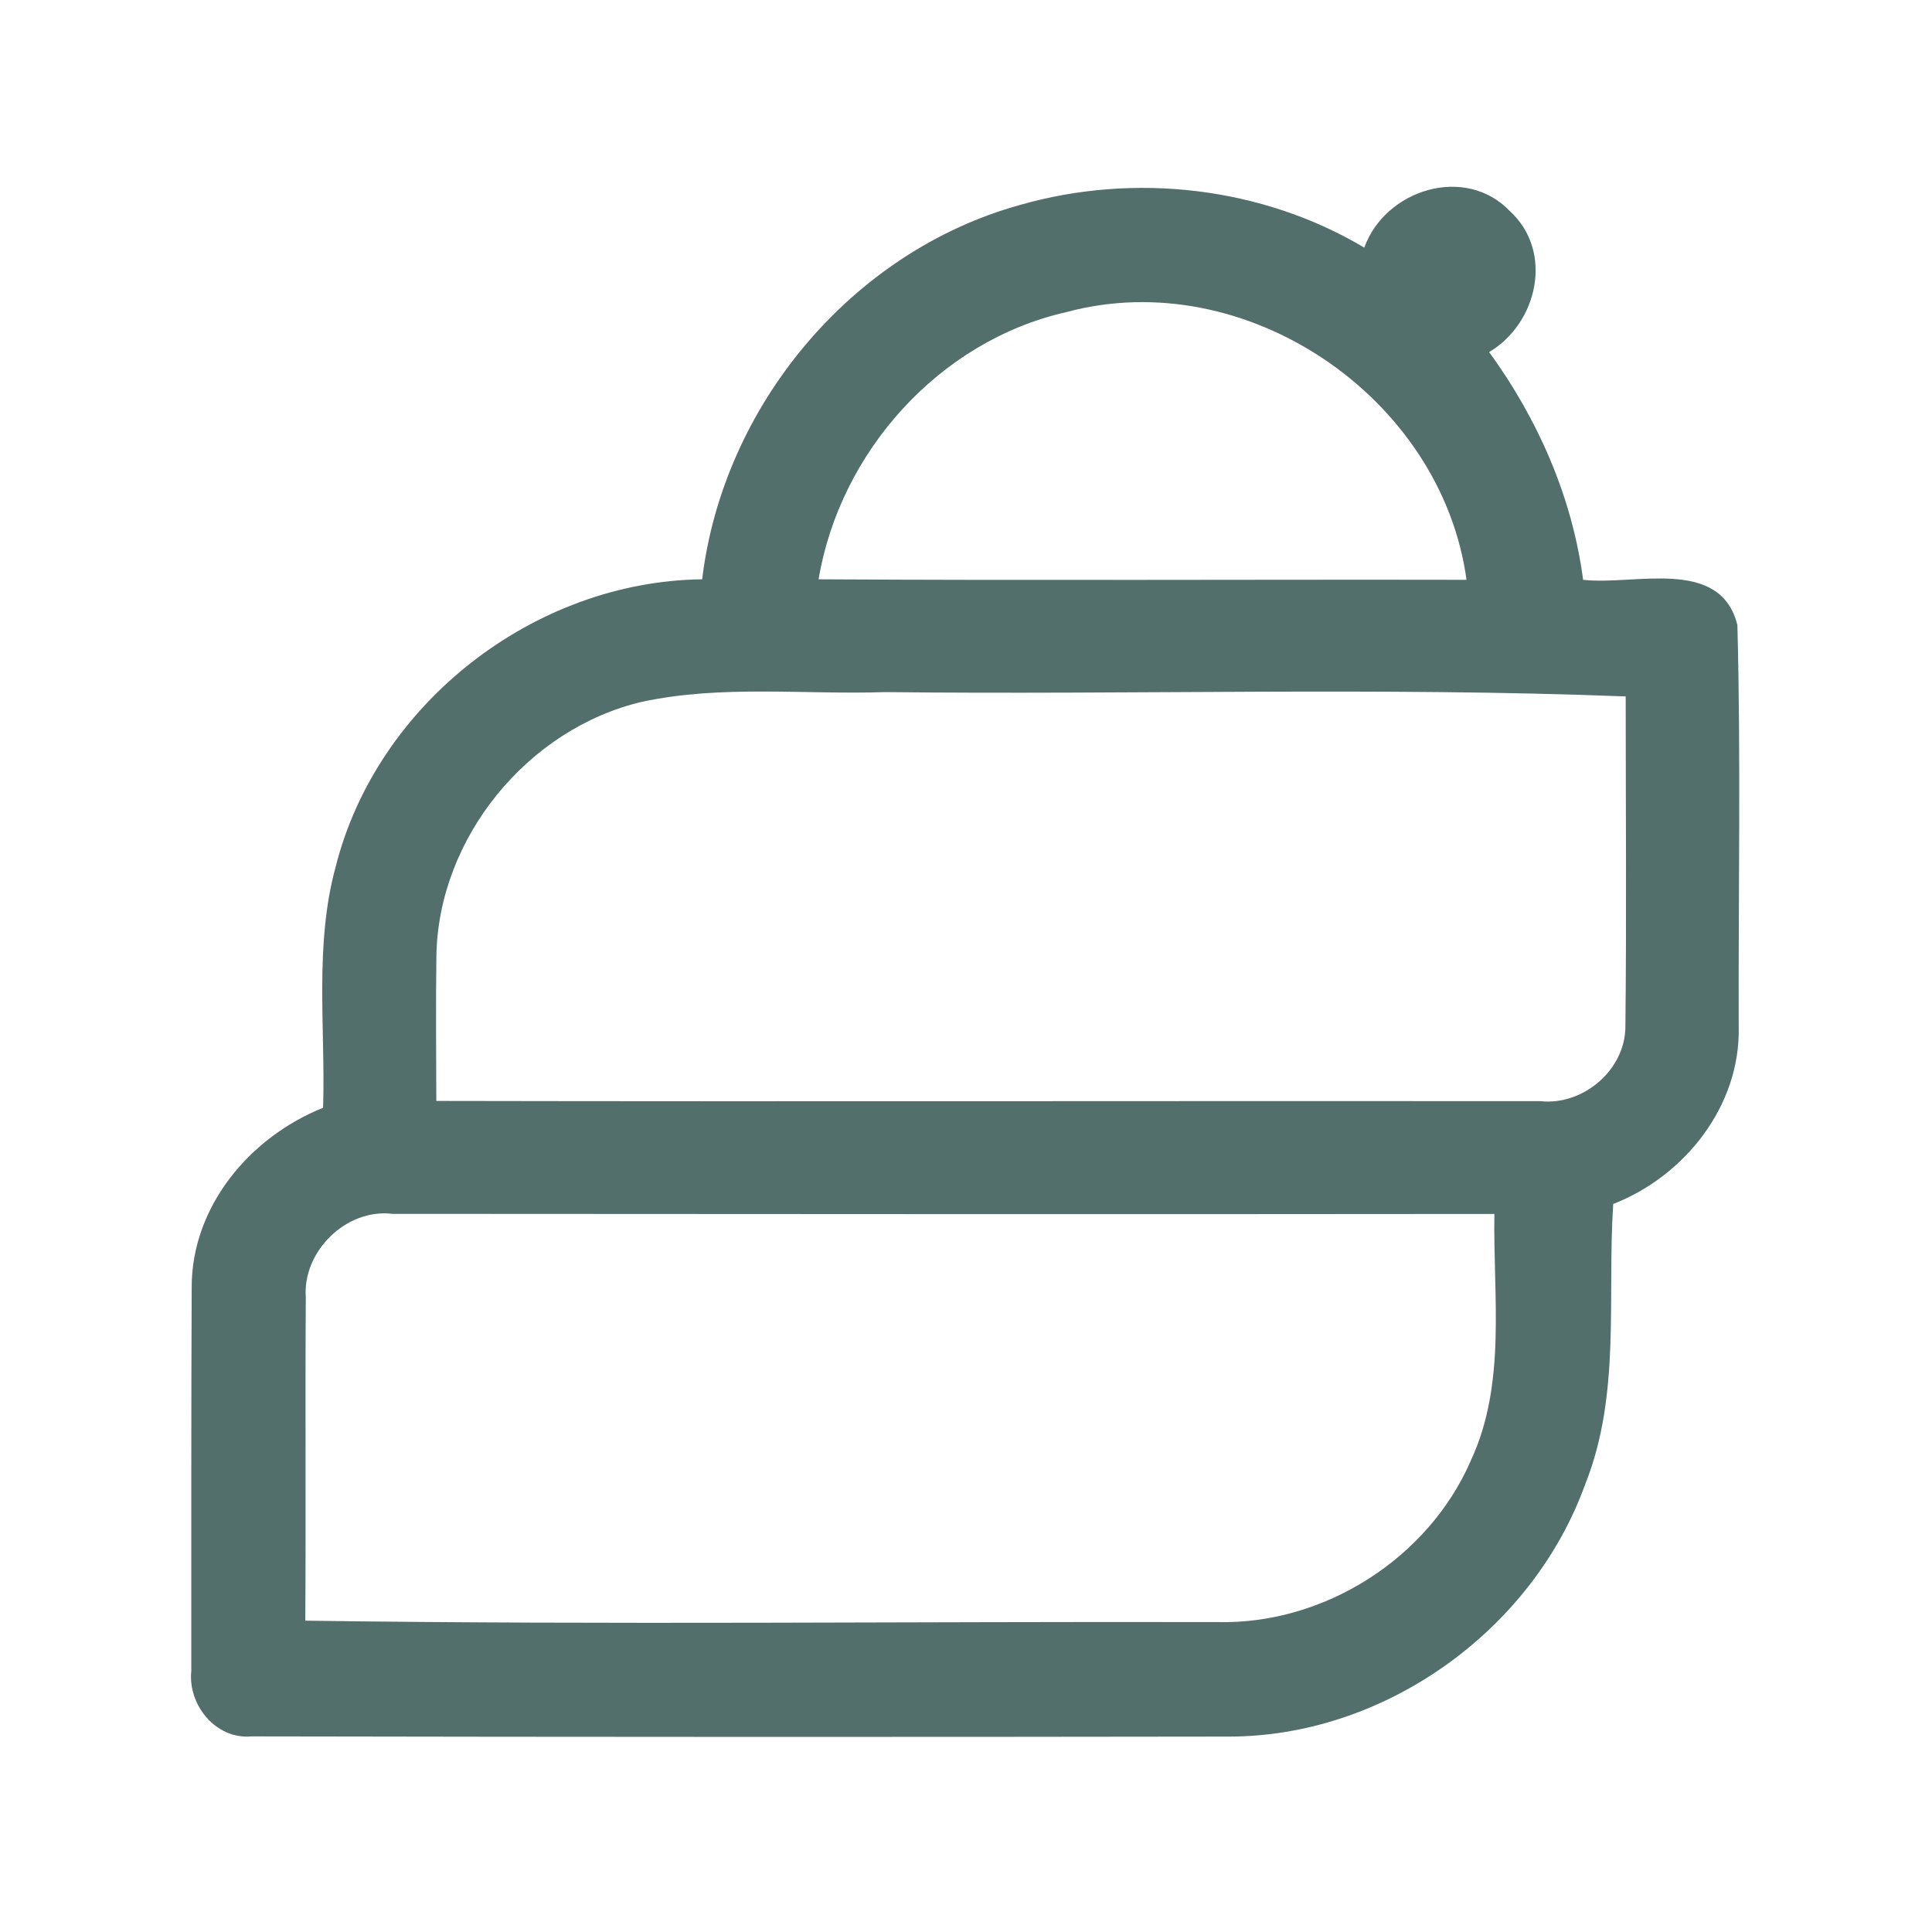 <?xml version="1.0" encoding="UTF-8" ?>
<!DOCTYPE svg PUBLIC "-//W3C//DTD SVG 1.1//EN" "http://www.w3.org/Graphics/SVG/1.1/DTD/svg11.dtd">
<svg width="192pt" height="192pt" viewBox="0 0 192 192" version="1.1" xmlns="http://www.w3.org/2000/svg">
<g id="#526f6cff">
<path fill="#526f6c" opacity="1.00" d=" M 101.36 20.37 C 112.71 17.12 125.40 18.54 135.58 24.61 C 137.65 18.85 145.59 16.33 150.04 20.97 C 154.43 24.98 152.83 32.11 147.99 34.99 C 152.85 41.67 156.24 49.39 157.33 57.62 C 162.40 58.21 170.97 55.29 172.66 62.12 C 173.01 75.42 172.75 88.75 172.79 102.06 C 172.98 109.87 167.44 116.88 160.32 119.65 C 159.71 128.92 161.09 138.58 157.56 147.44 C 152.32 162.05 137.55 172.64 121.98 172.58 C 89.66 172.63 57.33 172.62 25.01 172.56 C 21.46 172.89 18.66 169.45 19.01 166.06 C 19.02 153.35 18.99 140.64 19.05 127.93 C 19.04 119.88 24.85 112.99 32.11 110.09 C 32.35 102.13 31.23 93.96 33.35 86.17 C 37.43 69.93 53.07 57.77 69.78 57.57 C 71.85 40.37 84.59 25.01 101.36 20.37 M 105.96 31.02 C 93.34 33.88 83.48 44.90 81.35 57.57 C 102.81 57.70 124.28 57.58 145.74 57.62 C 143.26 39.45 123.75 26.21 105.96 31.02 M 63.82 69.74 C 52.45 72.40 43.58 83.25 43.37 94.94 C 43.30 99.76 43.35 104.59 43.36 109.41 C 79.93 109.48 116.50 109.40 153.06 109.43 C 157.32 109.90 161.54 106.32 161.53 101.99 C 161.65 91.07 161.56 80.14 161.56 69.21 C 137.09 68.26 112.51 69.06 88.00 68.78 C 79.94 69.05 71.76 68.04 63.82 69.74 M 30.39 128.94 C 30.32 139.64 30.41 150.35 30.34 161.06 C 60.54 161.49 90.76 161.13 120.97 161.20 C 131.57 161.47 141.95 154.88 146.17 145.15 C 149.74 137.48 148.37 128.81 148.51 120.64 C 112.00 120.68 75.49 120.65 38.98 120.63 C 34.40 120.08 30.05 124.37 30.39 128.94 Z" />
</g>
</svg>
